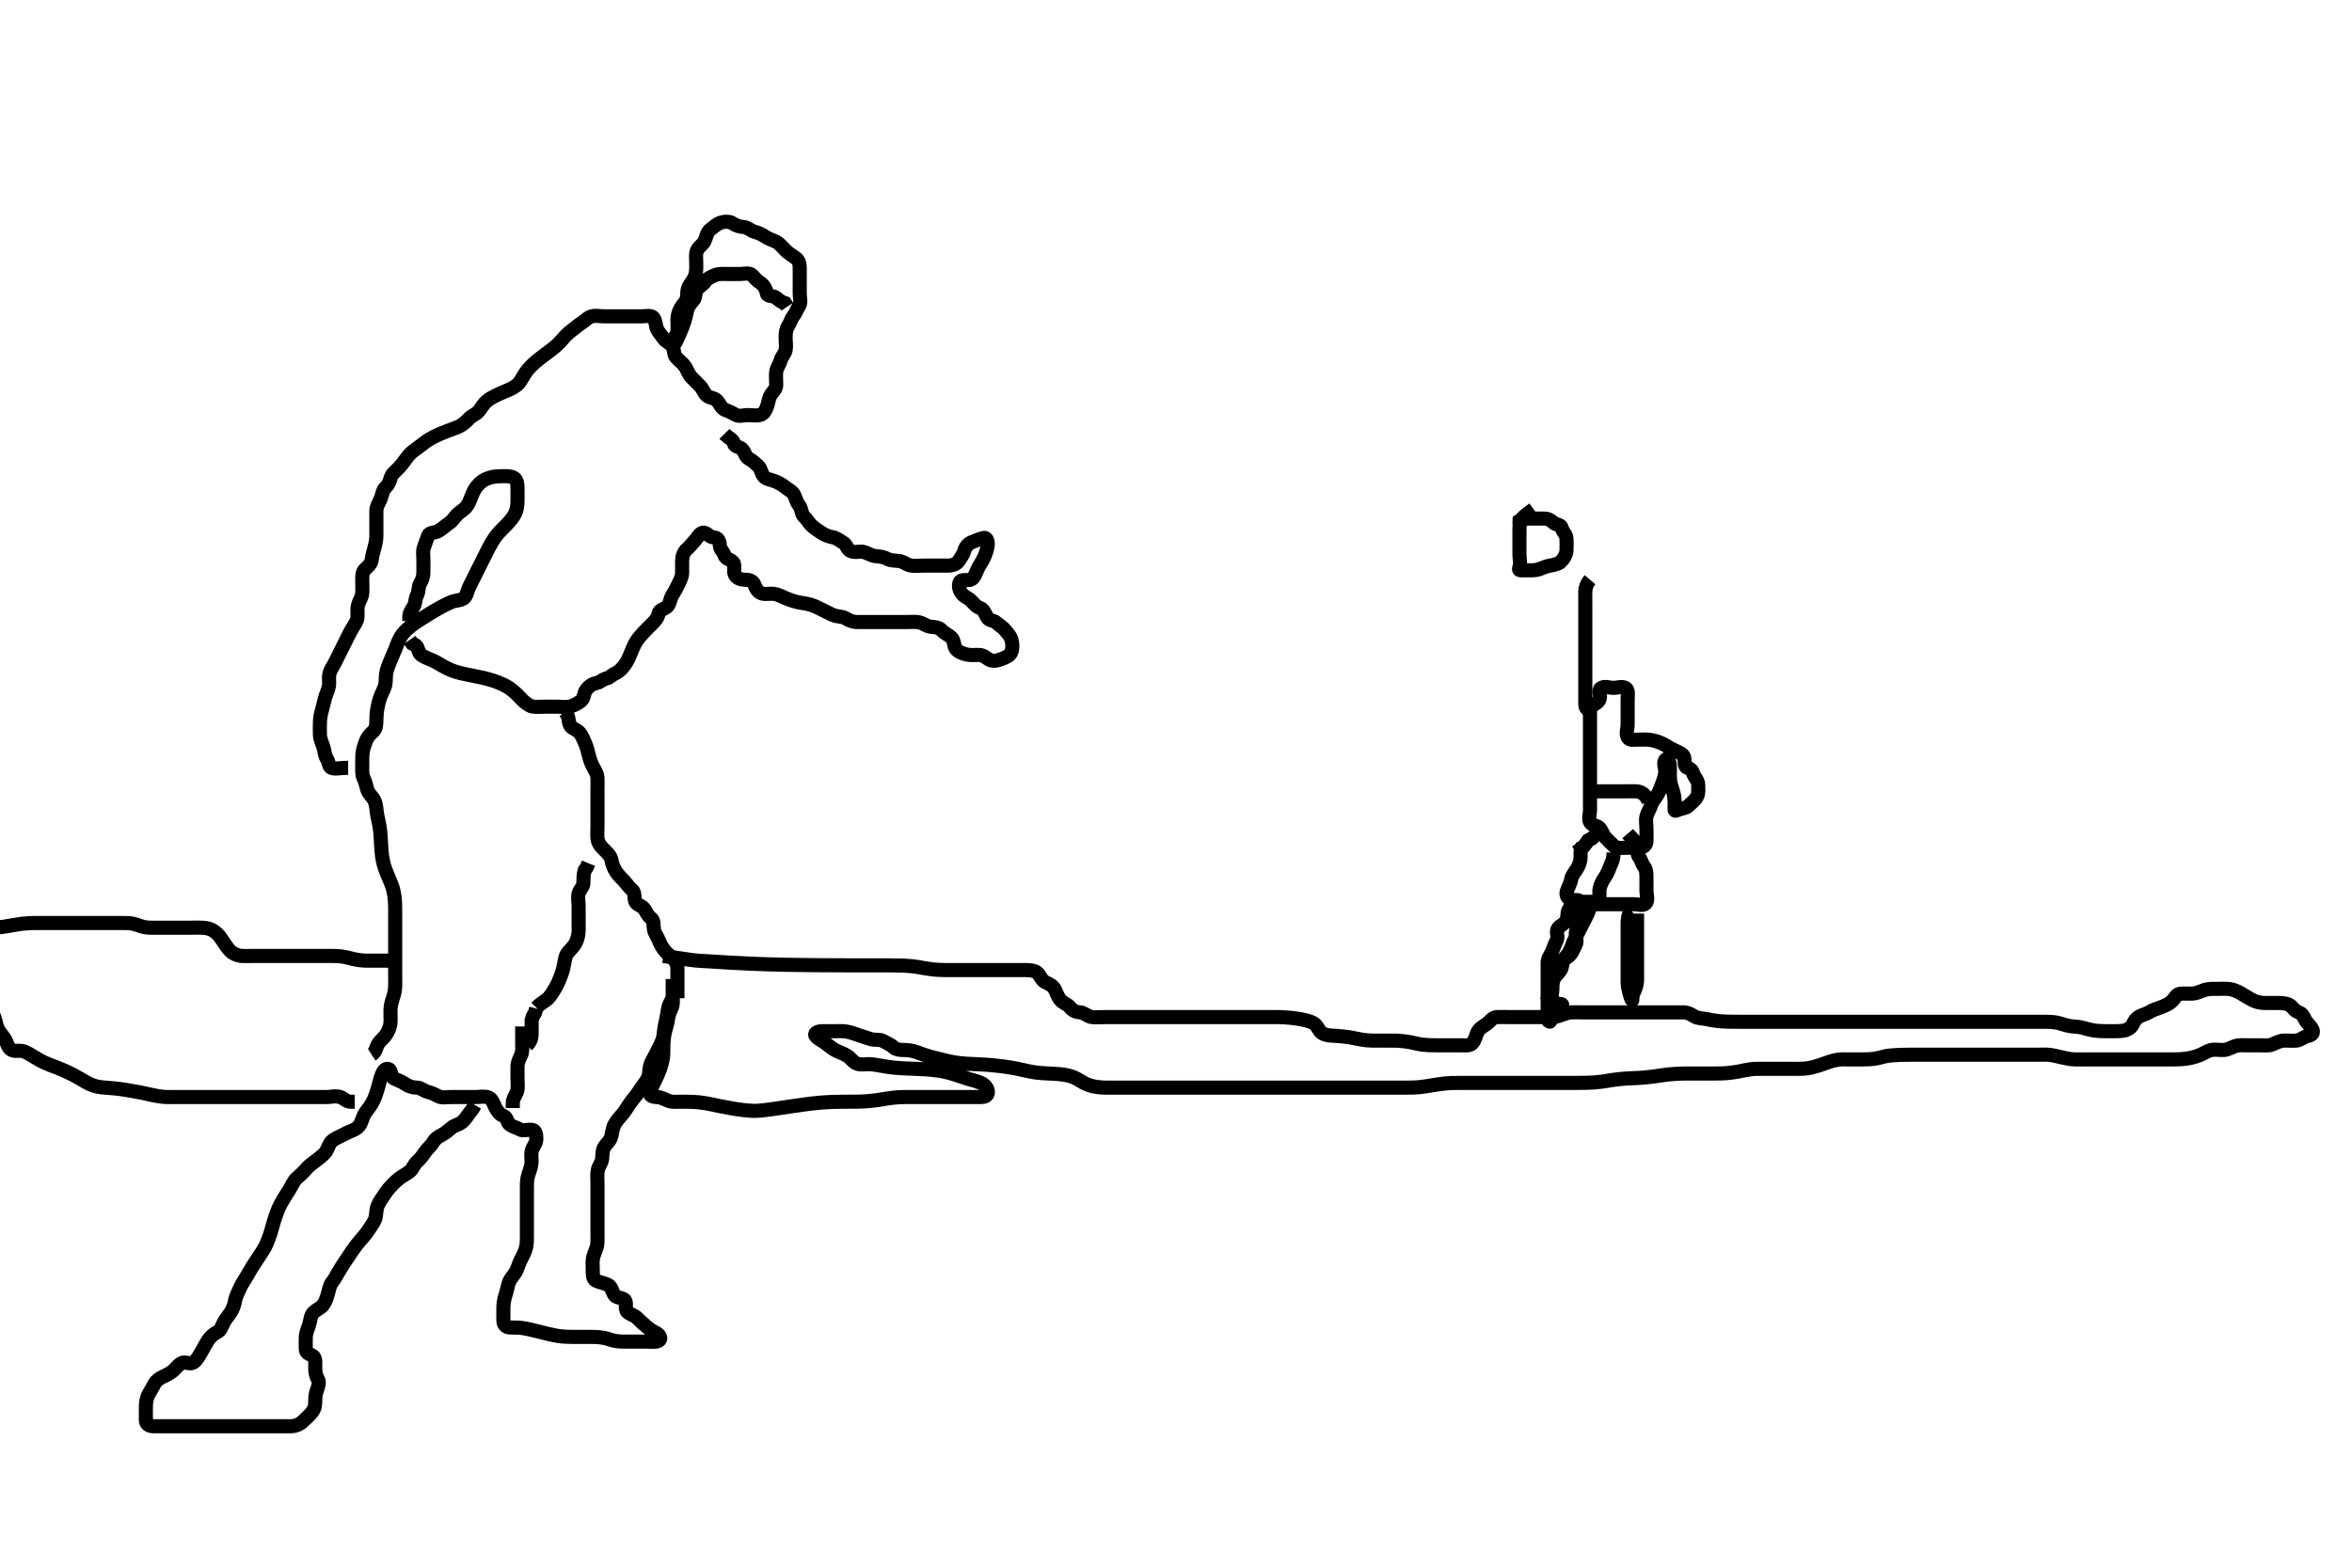 <svg width="500" height="333.333" xmlns="http://www.w3.org/2000/svg" xmlns:svg="http://www.w3.org/2000/svg" xmlns:xlink="http://www.w3.org/1999/xlink">
 <!-- Created with SVG-edit - http://svg-edit.googlecode.com/ -->
 <g display="inline" class="layer">
  <title>Layer 1</title>
  <path t="0,206,206,206,206,287,287,287,287,287,287,287,287,287,331,331,331,331,331,331,331,331,332,346,346,346,346,346,346,346,346,346,370,370,370,370,370,370,370,370,371,381,381,381,381,381,381,381,381,381,403,403,403,403,403,403,404,404,404,417,417,418,418,418,418,418,418,418,433,434,434,454,454,468,480,481,497,514,514,514,530,530,530,554,554,562,585,585,602,626,646,646,662,680,696,713,713,738,738,753,753,769,780,801,801,818,818,818,830,830,831,831,831,846,846,846,865,865,865,865,885,885,885,885,897,898,898,898,898,919,920,920,920,929,929,952,953,953,969,969,970,970,985,985,985,986,1002,1002,1002,1002,1013,1013,1014,1014,1014,1030,1030,1030,1049,1049,1068,1068,1069,1069,1081,1081,1084,1084,1084,1102,1102,1103,1117,1117,1117,1135,1136,1136,1136,1147,1147,1148,1148,1179,1179,1179,1179,1195,1196,1196,1196,1213,1213,1230,1305,1345,1430,1463,1464,1517,1529,1530,1777,1812,1846,1846,1879,1879,1879,1913,1913,1930,1930,1945,1966,1967,1996,2089,2146,2177,2177,2212,2245,2245,2262,2279,2329,2366,2396,2446,2466,2495,2496,2512,2537,2562,2579,2580,2580,2596,2597,2597,2630,2630,2631,2646,2646,2647,2647,2673,2674,2697,2730,2730,2763,2763,2763,2764,2797,2798,2798,2798,2798,2830,2830,2831,2831,2831,2846,2846,2866,2867,2867,2867,2883,2884,2884,2912,2912,2945,2945,2945,2945,2945,2949,2980,2980,2981,2981,2981,2981,2981,2982,2982,3012,3012,3013,3013,3013,3013,3014,3014,3029,3029,3029,3030,3030,3030,3030,3048,3048,3048,3048,3049,3065,3066,3066,3082,3083,3083,3097,3098,3098,3112,3130,3131,3131,3144,3145,3164,3165,3184,3184,3196,3196,3197,3213,3213,3214,3234,3234,3234,3245,3245,3262,3279,3280,3280,3300,3300,3301,3329,3329,3346,3346,3346,3347,3362,3363,3363,3379,3396,3396,3413,3413,3429,3430,3446,3463,3482,3482,3497,3498,3498,3512,3532,3532,3553,3553,3581,3635,3636,3636,3662,3662,3663,3679,3681,3681,3695,3695,3696,3713,3730,3731,3731,3745,3745,3747,3762,3762,3763,3780,3801,3813,3845,3865,3879,3945,3984,3997,4013,4032,4046,4046,4062,4080,4097,4097,4113,4130,4130,4145,4163,4193,4214,4230,4247,4248,4265,4265,4280,4280,4297,4297,4313,4331,4331,4345,4346,4346,4362,4363,4364,4364,4379,4380,4395,4396,4413,4432,4432,4433,4446,4447,4447,4463,4465,4465,4480,4481,4481,4481,4481,4497,4497,4498,4498,4514,4514,4530,4531,4531,4545,4546,4564,4564,4565,4580,4580,4581,4595,4596,4612,4613,4613,4614,4629,4630,4630,4646,4647,4664,4664,4665,4665,4680,4680,4681,4681,4682,4698,4698,4699,4699,4699,4713,4713,4714,4714,4714,4714,4730,4731,4731,4732,4745,4746,4747,4747,4763,4764,4764,4779,4780,4781,4798,4798,4798,4799,4800,4812,4813,4813,4814,4830,4831,4845,4846,4846,4862,4863,4880,4897,4914,4915,4915,4930,4931,4931,4932,4947,4948,4948,4949,4963,4964,4964,4965,4965,4981,4982,4982,4982,4983,4995,4996,4996,4997,4997,4997,5012,5013,5013,5014,5014,5014,5015,5029,5030,5030,5030,5031,5045,5046,5046,5047,5047,5048,5063,5063,5064,5064,5065,5065,5081,5081,5082,5083,5084,5095,5096,5096,5097,5098,5113,5113,5114,5114,5130,5131,5131,5132,5132,5132,5145,5146,5146,5147,5147,5162,5163,5164,5164,5165,5179,5179,5180,5180,5196,5197,5198,5198,5212,5213,5213,5213,5214,5214,5230,5230,5231,5232,5232,5246,5246,5247,5248,5248,5248,5263,5264,5264,5265,5265,5280,5280,5281,5281,5281,5295,5297,5297,5297,5298,5313,5313,5314,5314,5314,5330,5331,5331,5331,5345,5346,5347,5347,5348,5348,5349,5362,5363,5363,5364,5364,5379,5379,5380,5396,5397,5397,5412,5413,5413,5413,5429,5430,5431,5431,5445,5446,5446,5463,5464,5464,5479,5479,5497,5498,5498,5498,5512,5513,5513,5514,5514,5515,5531,5531,5532,5532,5546,5546,5547,5547,5547,5548,5548,5562,5563,5564,5564,5565,5565,5566,5579,5579,5580,5580,5581,5596,5597,5598,5598,5612,5613,5613,5629,5630,5656,5657,5680,5695,5713,5729,5746,5762,5763,5779,5780,5780,5796,5797,5798,5812,5813,5830,5832,5833,5872,5872,5895,5912,5929,5929,5946,5946,5947,5962,5962,5963,5963,5980,5980,5996,6025,6056,6079,6080,6081,6098,6099,6099,6100,6100,6112,6113,6114,6114,6115,6116,6116,6117,6118,6129,6129,6130,6130,6131,6131,6132,6145,6146,6147,6147,6196,6197,6214,6215,6246,6263,6263,6263,6265,6266,6281,6281,6281,6281,6282,6296,6297,6297,6298,6298,6313,6314,6314,6315,6330,6331,6331,6346,6346,6347,6348,6348,6349,6364,6364,6365,6365,6366,6380,6381,6381,6382,6382,6383,6383,6384,6396,6397,6398,6398,6399,6399,6400,6400,6401,6414,6414,6415,6415,6416,6417,6417,6431,6431,6432,6432,6433,6434,6447,6447,6448,6449,6449,6464,6464,6465,6466,6481,6481,6497,6498,6514,6514,6537,6746,6946,6981,6996,6997,6998,7014,7014,7032,7033,7034,7064,7065,7065,7081,7081,7082,7097,7097,7098,7112,7113,7130,7146,7147,7170,7197,7217,7218,7233,7280,7297" d="M141.011,203.258C147.086,204.174 147.795,204.235 148.601,204.283C149.079,204.312 151.011,204.424 151.871,204.479C152.85,204.541 153.947,204.612 155.161,204.683C156.49,204.76 157.935,204.837 159.494,204.905C161.166,204.978 164.845,205.096 166.845,205.136C168.925,205.178 171.055,205.203 173.205,205.222C175.345,205.24 177.445,205.248 179.475,205.253C181.405,205.258 184.845,205.257 186.303,205.258C187.587,205.258 188.716,205.259 189.706,205.268C190.574,205.276 191.337,205.288 192.012,205.315C192.616,205.338 193.679,205.419 194.168,205.479C194.641,205.537 195.097,205.608 195.539,205.683C195.97,205.756 196.39,205.834 196.802,205.905C197.208,205.975 198.011,206.095 198.411,206.136C198.808,206.177 199.202,206.203 199.59,206.222C199.97,206.24 200.339,206.248 200.697,206.253C201.041,206.258 201.678,206.258 201.969,206.258C202.242,206.258 202.502,206.258 202.75,206.258C202.991,206.258 203.226,206.258 203.46,206.258C203.694,206.258 204.178,206.258 204.433,206.258C204.695,206.258 204.964,206.258 205.237,206.258C205.511,206.258 205.786,206.258 206.059,206.258C206.327,206.258 206.845,206.258 207.325,206.258C208.165,206.258 209.127,206.258 209.895,206.258C210.837,206.258 211.845,206.258 212.707,206.258C213.553,206.258 214.554,206.258 215.283,206.258C216.12,206.258 217.012,206.243 217.902,206.262C218.74,206.28 219.998,206.309 220.554,206.868C221.192,207.51 221.412,208.432 222.197,208.822C223.086,209.263 223.785,209.528 224.233,210.358C224.582,211.005 224.813,211.887 225.447,212.647C225.976,213.28 227.018,213.586 227.411,214.108C228.021,214.917 228.77,215.209 229.66,215.262C230.445,215.308 231.151,216.094 232.032,216.237C232.978,216.39 233.673,216.258 234.785,216.258C235.595,216.258 236.235,216.258 237.345,216.258C238.178,216.258 239.051,216.258 239.925,216.258C240.758,216.258 241.847,216.258 242.725,216.258C243.512,216.258 244.345,216.258 245.321,216.258C246.032,216.258 246.763,216.258 248.19,216.258C248.863,216.258 249.532,216.258 250.581,216.258C251.754,216.258 252.181,216.258 253.073,216.258C253.997,216.258 254.929,216.258 255.845,216.258C256.722,216.258 257.543,216.258 258.635,216.258C259.511,216.258 260.491,216.258 261.345,216.258C262.283,216.258 262.833,216.258 264.011,216.258C264.916,216.258 265.532,216.258 266.497,216.258C267.533,216.258 268.264,216.258 269.011,216.258C270.127,216.258 271.19,216.252 271.868,216.262C272.553,216.272 273.667,216.33 274.511,216.424C275.461,216.53 276.457,216.694 276.949,216.799C277.886,217 279.12,217.303 279.677,217.91C280.227,218.509 280.529,219.478 281.305,219.811C282.294,220.236 282.982,220.179 284.053,220.258C284.82,220.314 286.013,220.411 286.809,220.542C287.592,220.67 288.337,220.845 289.041,220.974C290.238,221.193 290.99,221.246 291.694,221.256C292.698,221.271 293.553,221.258 294.498,221.258C295.533,221.258 296.264,221.252 297.011,221.278C297.759,221.305 299.192,221.47 299.859,221.61C300.513,221.748 301.49,222.009 302.533,222.136C303.266,222.225 304.032,222.243 304.816,222.253C306.011,222.268 306.807,222.258 307.579,222.258C308.64,222.258 309.747,222.258 310.579,222.258C311.411,222.258 312.462,222.433 312.986,221.822C313.6,221.106 313.737,220.216 314.095,219.458C314.453,218.701 315.356,218.193 315.991,217.758C316.801,217.202 317.227,216.318 318.178,216.258C318.846,216.215 320.011,216.258 320.811,216.258C321.611,216.258 322.611,216.258 323.411,216.258C324.41,216.258 325.175,216.258 326.126,216.258C327.011,216.258 327.811,216.258 328.711,216.258C329.611,216.258 330.549,216.295 331.333,216.036C332.21,215.747 333.123,215.3 334.011,215.258C334.81,215.219 335.711,215.258 336.611,215.258C337.511,215.258 338.411,215.258 339.307,215.258C340.178,215.258 341.111,215.258 342.011,215.258C342.811,215.258 343.711,215.258 344.611,215.258C345.433,215.258 346.345,215.258 347.273,215.258C348.063,215.258 349.09,215.258 349.786,215.258C350.695,215.258 351.698,215.258 352.553,215.258C353.173,215.258 354.533,215.258 355.26,215.258C355.991,215.258 356.702,215.249 357.968,215.258C358.718,215.263 359.48,215.638 360.233,216.136C360.798,216.51 362.068,216.546 362.73,216.683C363.478,216.837 364.297,217.003 365.633,217.136C366.094,217.182 367.037,217.228 367.986,217.247C368.459,217.256 369.845,217.258 370.723,217.258C371.554,217.258 372.329,217.258 373.039,217.258C374.242,217.258 375.226,217.258 376.178,217.258C376.969,217.258 377.822,217.258 378.413,217.258C379.609,217.258 380.47,217.258 381.241,217.258C382.22,217.258 382.988,217.258 384.219,217.258C385.106,217.258 385.613,217.258 386.157,217.258C387.348,217.258 387.989,217.258 389.345,217.258C390.054,217.258 390.782,217.258 391.526,217.258C392.283,217.258 393.053,217.258 393.833,217.258C394.62,217.258 395.414,217.258 397.011,217.258C397.811,217.258 398.609,217.258 400.19,217.258C400.97,217.258 401.739,217.258 402.497,217.258C403.241,217.258 404.678,217.258 405.368,217.258C406.038,217.258 406.688,217.258 407.928,217.258C408.518,217.258 409.638,217.258 410.678,217.258C411.639,217.258 412.529,217.258 413.354,217.258C414.123,217.258 415.19,217.258 416.165,217.258C416.765,217.258 417.845,217.258 418.786,217.258C419.464,217.258 420.433,217.258 421.226,217.258C422.242,217.258 423.202,217.258 424.178,217.258C424.858,217.258 425.698,217.258 426.694,217.258C427.491,217.258 428.678,217.258 429.35,217.258C430.333,217.258 431.053,217.258 432.178,217.258C432.964,217.258 433.786,217.254 434.845,217.258C435.559,217.26 436.472,217.274 437.433,217.479C438.234,217.65 438.985,217.98 440.041,218.172C440.801,218.311 441.69,218.266 442.554,218.479C443.289,218.66 444.112,218.955 445.311,219.136C445.899,219.225 446.739,219.252 447.869,219.258C448.698,219.262 449.776,219.28 450.369,219.244C451.338,219.186 452.09,219.179 452.955,218.406C453.563,217.863 453.625,216.899 454.532,216.299C455.381,215.738 456.205,215.677 456.99,215.158C457.654,214.718 458.542,214.512 459.302,214.205C460.157,213.859 461.025,213.524 461.678,212.924C462.234,212.414 462.662,211.439 463.298,211.33C464.233,211.168 465.199,211.319 466.213,211.256C466.901,211.214 467.818,210.783 468.527,210.542C469.543,210.196 470.511,210.258 471.309,210.258C472.068,210.258 473.095,210.193 474.011,210.299C474.703,210.38 475.702,210.815 476.237,211.119C477.069,211.591 478.078,212.258 478.765,212.611C479.513,212.995 480.385,213.24 481.333,213.258C482.074,213.272 482.783,213.242 483.978,213.26C484.652,213.27 485.697,213.233 486.511,213.591C487.378,213.971 487.689,214.928 488.611,215.236C489.446,215.515 489.623,216.007 490.047,216.832C490.403,217.522 491.118,218.046 491.511,218.758C491.994,219.632 491.476,220.109 490.611,220.268C489.78,220.422 489.024,221.173 488.211,221.256C487.316,221.348 486.49,221.227 485.527,221.259C484.663,221.287 483.841,221.751 483.011,222.091C482.295,222.384 481.363,222.258 480.345,222.258C479.575,222.258 478.611,222.258 477.707,222.258C476.845,222.258 475.971,222.135 475.033,222.479C474.341,222.732 473.529,223.206 472.801,223.247C471.813,223.303 470.857,223.071 469.961,223.294C469.065,223.516 468.556,223.988 467.59,224.357C466.773,224.669 466.175,224.88 464.845,225.091C464.134,225.204 463.408,225.235 462.378,225.253C461.511,225.269 460.553,225.258 459.69,225.258C458.837,225.258 457.895,225.258 456.845,225.258C456.165,225.258 455.325,225.258 454.326,225.258C453.491,225.258 452.61,225.258 451.711,225.258C450.801,225.258 450.175,225.258 448.845,225.258C448.126,225.258 447.375,225.258 446.601,225.258C445.81,225.258 444.612,225.258 443.825,225.258C443.074,225.258 442.067,225.288 441.063,225.256C440.152,225.228 439.247,225.039 438.335,224.832C437.687,224.685 436.518,224.376 435.709,224.294C434.848,224.206 433.97,224.258 433.325,224.258C432.327,224.258 431.511,224.258 430.695,224.258C429.46,224.258 428.75,224.258 427.678,224.258C427.043,224.258 426.011,224.258 425.317,224.258C424.054,224.258 423.283,224.258 422.62,224.258C421.61,224.258 420.775,224.258 419.59,224.258C419.045,224.258 418.129,224.258 417.439,224.258C416.269,224.258 415.402,224.258 414.491,224.258C414.026,224.258 413.094,224.258 411.732,224.258C410.855,224.258 409.97,224.258 409.514,224.258C408.557,224.258 407.511,224.255 406.362,224.259C405.762,224.261 405.156,224.259 403.959,224.294C403.384,224.31 401.84,224.398 401.035,224.542C400.366,224.661 399.53,224.964 398.369,225.136C397.706,225.234 396.991,225.244 396.26,225.253C394.833,225.271 394.173,225.258 393.258,225.258C392.178,225.258 391.449,225.219 390.714,225.33C389.497,225.513 388.757,225.824 387.925,226.108C387.49,226.257 386.625,226.6 385.345,226.924C384.59,227.115 383.896,227.213 382.978,227.249C381.934,227.289 381.032,227.258 380.011,227.258C379.211,227.258 378.411,227.258 377.416,227.258C376.669,227.258 375.647,227.258 374.707,227.258C373.845,227.258 372.946,227.256 372.239,227.343C371.364,227.451 370.341,227.69 369.59,227.832C368.81,227.981 367.612,228.15 366.811,228.2C366.012,228.251 365.211,228.255 364.011,228.258C363.21,228.259 362.401,228.258 361.575,228.258C360.726,228.258 359.845,228.254 358.926,228.259C357.975,228.264 357.49,228.261 356.507,228.315C355.01,228.397 354.51,228.473 353.507,228.61C353,228.68 351.976,228.838 351.454,228.905C349.847,229.11 349.291,229.143 348.163,229.205C347.597,229.236 347.032,229.252 345.921,229.31C345.381,229.339 343.853,229.469 342.917,229.61C342.01,229.748 341.564,229.852 340.643,229.974C339.172,230.168 338.642,230.182 337.55,230.222C336.991,230.242 336.426,230.251 335.294,230.256C334.178,230.262 333.097,230.258 332.569,230.258C331.532,230.258 331.022,230.258 330.013,230.258C328.512,230.258 328.013,230.258 327.022,230.258C326.532,230.258 325.569,230.258 324.178,230.258C323.298,230.258 322.458,230.258 321.658,230.258C320.898,230.258 319.832,230.258 319.151,230.258C318.078,230.258 317.271,230.258 316.345,230.258C315.275,230.258 314.701,230.258 314.11,230.258C312.913,230.258 312.322,230.257 310.678,230.258C310.197,230.258 309.331,230.251 308.553,230.278C307.815,230.304 306.677,230.416 305.843,230.542C304.959,230.674 304.064,230.844 303.179,230.974C301.956,231.153 301.222,231.212 300.532,231.237C299.529,231.273 298.49,231.258 297.75,231.258C296.97,231.258 296.15,231.258 294.845,231.258C294.39,231.258 293.454,231.258 292.491,231.258C292.001,231.258 291.01,231.258 289.511,231.258C289.011,231.258 288.011,231.258 287.511,231.258C286.511,231.258 285.011,231.258 284.512,231.258C283.516,231.258 283.022,231.258 282.047,231.258C281.097,231.258 279.733,231.258 279.295,231.258C278.437,231.258 277.586,231.258 276.727,231.258C275.39,231.258 274.459,231.258 273.986,231.258C273.037,231.258 272.095,231.258 271.178,231.258C270.295,231.258 269.437,231.258 268.586,231.258C267.727,231.258 266.39,231.258 265.929,231.258C264.997,231.258 264.073,231.258 263.181,231.258C261.954,231.258 261.208,231.258 260.47,231.258C259.692,231.258 258.345,231.258 257.826,231.258C256.696,231.258 256.099,231.258 255.491,231.258C254.265,231.258 253.662,231.258 252.511,231.258C251.47,231.258 250.541,231.258 249.715,231.258C248.986,231.258 247.781,231.258 247.032,231.258C246.329,231.258 245.325,231.258 244.47,231.258C243.525,231.258 242.49,231.258 241.759,231.258C241.011,231.258 240.264,231.258 238.833,231.258C238.169,231.258 237.532,231.258 236.613,231.258C235.411,231.257 234.809,231.285 233.911,231.2C232.706,231.087 232.107,230.942 231.283,230.647C230.327,230.305 229.544,229.699 228.678,229.258C228.006,228.915 227.416,228.736 226.353,228.543C225.517,228.391 224.56,228.337 223.535,228.283C223.011,228.255 221.969,228.214 221.463,228.174C220.073,228.062 219.263,227.908 218.491,227.737C217.694,227.561 216.346,227.252 215.826,227.158C214.689,226.951 214.079,226.865 213.449,226.778C212.805,226.69 211.492,226.53 210.178,226.424C209.534,226.372 208.9,226.338 207.669,226.283C207.074,226.256 206.493,226.247 205.383,226.174C204.344,226.105 203.379,225.989 202.483,225.822C201.63,225.662 200.814,225.458 199.612,225.158C199.214,225.058 198.428,224.875 197.326,224.558C196.34,224.273 195.535,223.937 194.833,223.694C193.823,223.343 193.012,223.268 192.011,223.258C191.233,223.249 190.409,223.14 189.939,222.683C189.312,222.072 188.486,221.77 187.726,221.343C187.012,220.941 186.035,221.193 185.241,220.972C184.464,220.757 183.609,220.455 182.712,220.158C181.833,219.867 181.043,219.536 179.979,219.343C179.214,219.204 178.242,219.258 177.491,219.258C176.694,219.258 175.698,219.256 174.858,219.258C173.773,219.26 172.909,219.728 173.454,220.358C173.933,220.911 175.015,221.42 175.616,221.91C176.251,222.428 177.168,223.109 177.694,223.372C178.477,223.764 179.297,223.963 180.197,224.558C180.856,224.993 181.426,225.932 182.311,226.2C183.176,226.462 184.179,226.239 184.869,226.268C185.531,226.297 186.655,226.482 187.353,226.61C188.177,226.762 189.162,226.913 189.726,226.974C191.009,227.11 191.739,227.139 192.517,227.175C193.332,227.212 194.174,227.241 195.032,227.278C195.895,227.317 196.754,227.354 197.593,227.427C199.18,227.565 199.906,227.689 200.583,227.827C201.223,227.957 202.388,228.272 202.922,228.443C203.923,228.763 205.289,229.238 205.722,229.372C206.542,229.626 207.326,229.758 208.511,230.258C209.32,230.599 209.949,231.35 210.01,232.058C210.098,233.087 209.178,233.258 208.586,233.258C207.842,233.258 206.994,233.258 206.09,233.258C204.733,233.258 203.864,233.258 203.437,233.258C202.586,233.258 201.727,233.258 200.39,233.258C199.463,233.258 198.997,233.258 198.073,233.258C197.181,233.258 195.954,233.258 195.226,233.258C194.233,233.258 193.614,233.246 192.409,233.259C191.47,233.269 190.795,233.291 189.678,233.424C188.838,233.524 187.94,233.684 187.47,233.758C186.503,233.908 186.012,234.007 184.511,234.136C183.509,234.223 183.001,234.228 181.975,234.247C181.454,234.256 179.845,234.256 179.289,234.258C178.127,234.263 177.511,234.275 176.866,234.299C176.185,234.325 175.463,234.363 174.698,234.428C173.01,234.572 172.083,234.696 171.111,234.826C170.108,234.959 169.091,235.107 168.074,235.258C167.071,235.406 166.099,235.555 165.171,235.69C163.512,235.93 162.805,236.02 162.175,236.086C161.613,236.144 161.104,236.186 160.636,236.195C159.781,236.212 158.511,236.095 158.047,236.036C157.048,235.909 156.524,235.827 155.451,235.647C154.912,235.556 153.344,235.259 152.854,235.158C151.925,234.965 151.056,234.763 150.22,234.615C149.015,234.401 148.216,234.332 147.443,234.294C146.72,234.258 145.511,234.258 144.709,234.258C143.845,234.258 142.964,234.397 142.033,234.036C141.255,233.735 140.532,233.268 139.575,233.258C138.716,233.248 137.927,232.95 138.178,232.091C138.38,231.398 138.819,230.659 139.211,229.856C139.618,229.025 140.029,228.097 140.307,227.305C140.593,226.489 140.875,225.428 140.954,224.71C141.029,224.035 140.999,222.836 141.022,222.022C141.038,221.447 141.157,220.253 141.364,219.367C141.498,218.796 141.905,217.6 141.991,216.799C142.08,215.962 142.397,215.119 142.727,214.458C143.148,213.614 143.011,212.622 143.011,211.774C143.011,210.91 143.011,210.015 143.011,209.058L143.012,208.158" id="svg_1" stroke-width="3" stroke="#000" fill="none"/>
  <path t="7648,7732,7732,7754,7754,7754,7754,7764,7764,7764,7780,7802,7814,7814,7831,7847,7865,7865,7880,7897,7898,7913,7914,7914,7930,7946,7946,7964,7964,7984,7984,7984,7997,7997,7997,8014,8014,8031,8031,8046,8063,8064,8081,8097,8097,8114,8114,8131,8147,8169,8169,8185,8196,8196,8213,8231,8231,8247,8247,8263,8264,8264,8281,8281,8298,8298,8322,8361,8361,8414,8432,8449,8465,8481,8481,8498,8514,8530,8530,8547,8547,8564,8581,8597,8614,8614,8631,8646,8663,8689,8689,8713,8729,8730,8747,8858,8880,8880,8899,8899,8914,8914,8915,8915,8929,8930,8930,8946,8946,8946,8964,8964,8964,8964,8981,8981,8981,9004,9005,9005,9031,9031,9031,9031,9031,9049,9050,9050,9050,9065,9065,9065,9080,9131,9147,9164,9181,9197,9213,9214,9231,9231,9231,9247,9247,9264,9265,9265,9281,9297,9297,9297,9313,9313,9329,9330,9345,9346,9362,9363,9363,9381,9381,9396,9414,9414,9431,9447,9464,9481,9481,9497,9497,9521,9521,9531,9531,9554,9577,9674,9970,9970,10001,10017,10033,10046,10047,10079,10097,10114,10114,10129,10180,10241,10281,10282,10314,10474,10569,10597,10647,10647,10680,10697,10697,10713,10713,10713,10737,10763,10780,10796,10796,10796,10814,10842,10865,10890,10913,10913,10930,10930,10946,10964,10979,11122,11145,11146,11177,11178,11178,11178,11178,11195,11196,11196,11196,11212,11212,11229,11245,11245,11261,11278,11278,11279,11295,11296,11312,11329,11345,11362,11363,11363,11379,11379,11379,11380,11396,11396,11412,11446,11446,11446,11465,11465,11466,11497,11497,11497,11515,11515,11516,11516,11545,11545,11545,11545,11562,11563,11563,11563,11580,11580,11581,11581,11598,11598,11598,11615,11646,11646,11667,11696,11696,11713,11713,11731,11731,11754,11755,11779,11780,11818,11818,11845,11846,11846,11846,11865,11865,11866,11866,11896,11912,11912,11931,11931,11962,11962,11980,11980,11980,12013,12013,12043,12043,12044,12063,12096,12097,12116,12145,12145,12165,12195,12212,12213,12246,12246,12247,12247,12263,12263,12263,12263,12279,12279,12279,12279,12296,12296,12296,12297,12323,12323,12324,12345,12345,12345,12363,12363,12364,12364,12378,12378,12396,12413,12413,12429,12429,12446,12462,12463,12479,12479,12513,12513,12529,12546,12546,12561,12562,12585,12614,12629,12629,12629,12646,12646,12673,12696,12713,12729,12746,12746,12762,12762,12778,12778,12795,12795,12813,12813,12828,12828,12846,12847,12847,12863,12879,12895,12913,12913,12913,12929,12929,12929,12945,12945,12945,12946,12961,12962,12962,12962,12980,12980,12995,12995,13013,13013,13014,13029,13029,13045,13046,13062,13062,13062,13062,13079,13079,13080,13096,13096,13115,13128,13129,13145,13162,13177,13178,13221,13249,13249,13263,13263,13263,13279,13313,13313,13329,13329,13330,13354,13355,13505" d="M143.011,212.258C142.01,213.831 142.009,214.556 141.845,215.591C141.69,216.568 141.502,217.256 141.364,217.952C141.115,219.211 141.133,219.994 140.927,220.77C140.692,221.657 140.222,222.511 139.79,223.358C139.455,224.013 139.03,224.881 138.586,225.658C138.172,226.382 138.079,227.146 138.001,228.083C137.916,229.099 137.457,229.769 136.845,230.591C136.353,231.251 136.058,231.755 135.345,232.758C134.862,233.437 134.284,234.004 133.81,234.743C133.353,235.454 132.855,236.266 132.359,236.858C131.847,237.467 131.115,238.22 130.658,239.058C130.238,239.828 130.181,240.673 129.959,241.6C129.737,242.524 129.098,242.966 128.532,243.778C128.021,244.513 128.103,245.437 128.01,246.372C127.921,247.269 127.312,247.854 127.097,248.742C126.893,249.584 127.011,250.622 127.011,251.558C127.011,252.459 127.011,253.143 127.011,254.083C127.011,255.091 127.011,255.953 127.011,256.778C127.011,257.743 127.011,258.468 127.011,259.458C127.011,260.258 127.011,261.258 127.011,262.058C127.011,262.858 127.07,263.864 126.954,264.658C126.807,265.671 126.317,266.387 126.097,267.372C125.903,268.24 126.011,269.058 126.011,269.958C126.011,270.858 125.977,271.934 126.658,272.283C127.438,272.682 128.227,272.732 129.25,273.205C129.995,273.549 130.088,274.47 130.532,275.237C131.019,276.076 132.002,275.777 132.726,276.343C133.396,276.866 132.732,278.255 133.345,278.924C133.842,279.467 134.866,279.643 135.437,280.232C135.999,280.813 136.635,281.385 137.306,281.958C138.029,282.575 138.633,283.004 139.306,283.31C140.18,283.708 140.808,284.676 140.011,285.091C139.325,285.449 138.345,285.258 137.493,285.258C136.369,285.258 135.702,285.258 134.991,285.258C134.26,285.258 132.833,285.267 132.178,285.253C131.294,285.234 130.347,285.084 129.47,284.758C128.875,284.537 127.675,284.33 126.899,284.294C126.077,284.255 125.262,284.258 124.176,284.258C123.309,284.257 122.568,284.264 121.59,284.257C120.765,284.252 119.846,284.228 118.845,284.091C118.123,283.992 117.374,283.827 116.601,283.647C115.809,283.462 114.612,283.155 113.82,282.962C113.054,282.776 112.333,282.569 111.055,282.379C110.298,282.267 109.499,282.271 108.422,282.258C107.532,282.247 107.017,281.647 107.011,280.758C107.006,279.858 107.001,278.953 107.011,278.091C107.022,277.237 107.161,276.252 107.437,275.458C107.646,274.853 107.855,273.841 108.073,273.058C108.359,272.027 108.915,271.508 109.443,270.743C110.01,269.921 110.217,268.929 110.532,268.237C110.799,267.65 111.365,266.681 111.654,265.858C111.997,264.88 112.006,264.058 112.011,263.058C112.016,262.258 112.011,261.258 112.011,260.458C112.011,259.658 112.011,258.662 112.011,257.915C112.011,257.01 112.011,256.091 112.011,255.258C112.011,254.279 112.009,253.342 112.011,252.496C112.014,251.6 112.007,250.837 112.295,249.858C112.536,249.041 112.905,248.265 112.991,247.278C113.064,246.427 112.824,245.535 113.047,244.658C113.264,243.805 114.011,243.174 114.011,242.258C114.012,241.458 113.967,240.404 113.21,240.259C112.271,240.079 111.267,240.557 110.581,240.172C109.761,239.712 109.133,239.664 108.345,239.091C107.766,238.67 107.841,237.543 107.011,237.258C106.181,236.972 105.7,236.213 105.295,235.458C104.89,234.702 104.683,233.659 103.811,233.343C102.962,233.034 102.011,233.258 101.211,233.258C100.375,233.258 99.35,233.258 98.55,233.258C97.59,233.258 96.797,233.258 96.021,233.258C94.982,233.258 93.927,233.492 93.178,233.091C92.347,232.646 91.72,232.366 91.069,232.205C90.069,231.957 89.491,231.27 88.611,231.258C87.711,231.245 86.823,230.955 86.254,230.553C85.378,229.934 84.616,229.729 83.773,229.31C82.989,228.921 83.324,227.547 82.575,227.304C81.696,227.019 81.263,228.173 80.911,229.243C80.673,229.967 80.495,230.8 80.375,231.228C80.134,232.095 79.719,233.328 79.359,234.034C78.874,234.984 78.502,235.49 77.773,236.443C77.303,237.058 77.061,237.921 76.726,238.74C76.382,239.582 75.585,240.15 74.69,240.479C73.976,240.742 73.403,241.046 72.416,241.558C71.663,241.948 70.693,242.281 70.178,243.091C69.723,243.806 69.602,244.61 68.949,245.278C68.353,245.889 67.59,246.458 67.063,246.858C66.273,247.458 65.712,247.795 64.826,248.849C64.397,249.358 63.613,250.025 63.011,250.591C62.359,251.205 62.137,251.952 61.527,252.942C61.192,253.487 60.651,254.297 60.178,255.091C59.757,255.798 59.398,256.473 59.011,257.424C58.691,258.211 58.405,259.102 58.211,259.744C57.901,260.776 57.716,261.513 57.491,262.258C57.263,263.008 56.707,264.445 56.354,265.1C56.007,265.746 55.609,266.355 55.011,267.258C54.614,267.857 54.026,268.733 53.669,269.3C53.021,270.329 52.68,271.031 52.213,271.771C51.66,272.647 51.217,273.388 50.927,274.058C50.543,274.947 50.112,275.746 49.986,276.468C49.813,277.462 49.546,278.27 49.011,279.091C48.557,279.789 47.874,280.559 47.532,281.258C47.134,282.071 46.906,282.904 46.139,283.264C45.412,283.606 44.594,284.386 44.211,284.991C43.792,285.653 43.427,286.387 42.812,287.436C42.426,288.093 42.108,288.737 41.497,289.4C40.733,290.227 39.859,289.706 39.126,289.712C38.298,289.72 37.687,290.637 36.894,291.372C36.365,291.863 35.469,292.358 34.771,292.658C34.074,292.958 33.175,293.567 32.845,294.228C32.445,295.027 31.978,295.739 31.579,296.49C31.084,297.422 31.011,298.459 31.011,299.143C31.011,300.083 30.994,301.091 31.011,301.953C31.029,302.822 31.658,303.252 32.673,303.258C33.473,303.262 34.433,303.258 35.269,303.258C35.894,303.258 36.583,303.258 37.754,303.258C38.617,303.258 39.511,303.258 40.406,303.258C41.678,303.258 42.441,303.258 43.139,303.258C44.102,303.258 45.011,303.258 45.911,303.258C46.811,303.258 47.411,303.258 48.611,303.258C49.511,303.258 50.111,303.258 51.312,303.258C52.222,303.258 52.847,303.258 54.178,303.258C54.893,303.258 55.615,303.258 56.314,303.258C57.511,303.258 58.449,303.258 59.311,303.258C60.214,303.258 60.982,303.278 62.012,303.253C62.725,303.236 63.681,302.902 64.345,302.258C64.814,301.802 65.559,301.173 66.094,300.543C66.724,299.802 67.001,299.237 67.011,298.143C67.02,297.258 67.032,296.487 67.364,295.605C67.63,294.899 67.985,293.892 67.586,293.262C67.154,292.579 67.023,291.716 67.013,290.939C66.999,289.946 67.205,288.704 66.491,288.299C65.733,287.87 65.022,287.737 65.011,286.847C65.001,285.936 64.961,285.081 65.013,284.142C65.055,283.37 65.487,282.439 65.727,281.656C66.027,280.68 65.985,279.815 66.581,279.143C67.097,278.561 68.191,278.113 68.601,277.586C69.22,276.789 69.427,276.015 69.654,275.263C69.963,274.24 70.069,273.29 70.622,272.611C71.149,271.964 71.524,271.211 71.897,270.571C72.483,269.564 72.844,269.019 73.416,268.153C74.008,267.255 74.406,266.655 74.811,266.068C75.404,265.21 76.003,264.417 76.607,263.715C76.985,263.274 77.568,262.688 78.254,261.662C78.624,261.109 79.303,260.192 79.654,259.448C79.983,258.752 79.952,257.748 80.095,257.026C80.289,256.048 80.818,255.378 81.32,254.596C81.831,253.8 82.324,253.073 83.021,252.309C83.518,251.765 84.037,251.236 84.845,250.591C85.529,250.045 86.406,249.643 87.125,249.058C87.783,248.522 87.996,247.579 88.717,246.958C89.256,246.492 89.817,245.783 90.369,244.958C90.897,244.167 91.594,243.704 92.014,242.972C92.475,242.169 93.05,241.752 94.011,241.258C94.601,240.954 95.209,240.467 96.011,239.778C96.663,239.219 97.489,239.186 98.211,238.593C98.874,238.05 99.354,237.258 99.99,236.401L100.47,235.799L100.95,234.962" id="svg_2" stroke-width="3" stroke="#000" fill="none"/>
  <path t="13996,14064,14064,14079,14079,14079,14097,14113,14114,14130" d="M112.011,222.258C113.011,221.258 113.011,220.443 113.011,219.49C113.011,218.758 113.011,218.026 113.022,216.93L113.295,216.056L113.727,215.372L113.975,214.443" id="svg_3" stroke-width="3" stroke="#000" fill="none"/>
  <path t="15090,15179,15213,15229,15246,15246,15263,15263,15280,15281,15297,15297,15314,15314,15329,15329,15345,15345,15345,15362,15362,15377,15378,15378,15396,15396,15396,15429,15429,15429,15463,15463,15463,15463,15463,15481,15481,15481,15481,15481,15513,15513,15513,15513,15545,15545,15545,15545,15545,15579,15579,15579,15579,15580,15580,15613,15613,15613,15613,15613,15644,15645,15645,15673,15673,15673,15713,15746,15778,15778,15798,15829,15862,15897,15897,15897,15929,15929,15929,15962,15998,15998,16065,16096,16128,16162,16162,16196,16196,16196,16196,16229,16229,16263,16263,16295,16328,16328,16329,16362,16362,16362,16396,16396,16396,16428,16429,16429,16429,16463,16463,16463,16463,16495,16496,16496,16496,16496,16496,16528,16528,16528,16561,16562,16595,16629,16629,16629,16663,16663,16663,16663,16663,16663,16696,16696,16696,16696,16697,16729,16729,16729,16729,16761,16762,16762,16795,16796,16828,16829,16829,16863,16863,16895,16946,16996,16997,17028,17028,17061,17062,17062,17096,17096,17096,17096,17113,17113,17113,17129,17130,17130,17145,17145,17169,17169,17169,17185,17201,17201,17212,17213,17228,17245,17273,17295,17313,17336,17337,17353,17361,17412,17433,17449,17512,17512,17528,17546,17569,17585,17585,17601,17629,17745,17753,17754" d="M79.011,224.258C80.011,223.61 79.9,222.661 80.447,221.858C80.911,221.177 81.658,220.653 82.111,219.936C82.631,219.115 82.946,218.285 83.007,217.505C83.077,216.603 82.981,215.656 83.016,214.658C83.044,213.856 83.303,212.86 83.511,212.258C83.857,211.262 83.992,210.458 84.01,209.658C84.032,208.653 84.011,207.8 84.011,206.836C84.011,206.032 84.011,205.21 84.011,204.179C84.011,203.258 84.011,202.574 84.011,201.57C84.011,200.695 84.011,200.039 84.011,198.924C84.011,198.088 84.011,197.196 84.011,196.272C84.011,195.806 84.016,194.424 84.01,193.544C84.005,192.704 83.999,191.902 83.926,191.144C83.823,190.075 83.581,189.078 83.365,188.432C83.142,187.768 82.681,186.74 82.363,185.987C82.022,185.178 81.701,184.287 81.581,183.8C81.187,182.209 81.173,181.608 81.121,181.004C81.016,179.78 81.001,179.169 80.963,178.573C80.858,176.923 80.811,176.44 80.659,175.586C80.464,174.495 80.265,173.868 80.094,172.659C80.011,172.07 80.019,171.169 79.569,170.179C79.242,169.461 78.379,168.833 78.083,167.894C77.802,166.998 77.685,166.221 77.295,165.458C76.911,164.705 77.011,163.758 77.011,162.836C77.011,161.924 76.983,160.993 77.069,160.206C77.181,159.172 77.459,158.513 77.727,157.744C78.061,156.788 78.63,156.124 79.306,155.558C79.951,155.016 80.005,154.059 80.011,153.148C80.017,152.364 80.072,151.48 80.233,150.615C80.419,149.612 80.59,148.934 80.813,148.311C81.246,147.097 81.744,146.478 81.926,145.491C82.056,144.787 81.953,143.608 82.178,142.758C82.393,141.944 82.701,141.195 83.011,140.424C83.393,139.475 83.723,138.809 84.112,137.836C84.431,137.036 84.572,136.442 85.178,135.424C85.621,134.681 86.243,134.052 86.698,133.659C87.669,132.82 88.265,132.441 88.894,132.022C89.579,131.566 90.753,130.835 91.179,130.575C92.06,130.039 92.507,129.771 93.406,129.267C93.841,129.023 95.056,128.372 96.118,127.94C96.712,127.699 97.796,127.711 98.554,127.232C99.219,126.812 99.287,125.761 99.694,124.903C99.975,124.311 100.554,123.172 100.781,122.719C101.273,121.735 101.532,121.216 101.797,120.687C102.329,119.623 102.843,118.59 103.326,117.631C103.553,117.18 103.973,116.331 104.407,115.581C104.988,114.577 105.388,114.008 106.011,113.299C106.59,112.641 107.416,111.863 107.801,111.458C108.363,110.866 109.175,109.884 109.47,109.258C109.925,108.291 109.992,107.458 110.01,106.658C110.032,105.662 110.011,104.915 110.011,103.904C110.011,102.974 109.922,101.976 109.25,101.61C108.418,101.157 107.55,101.248 106.59,101.258C105.775,101.267 104.885,101.297 104.011,101.591C103.091,101.9 102.493,102.253 101.782,102.946C101.091,103.619 100.67,104.477 100.433,105.032C99.985,106.08 99.798,106.855 99.254,107.596C98.624,108.454 97.937,108.674 97.178,109.424C96.582,110.013 96.248,110.739 95.375,111.308C94.714,111.74 94.097,112.382 93.178,112.924C92.474,113.34 91.307,113.142 91.022,113.868C90.697,114.697 90.468,115.461 90.133,116.358C89.815,117.208 90.011,118.058 90.011,118.958C90.011,119.858 90.011,120.758 90.011,121.658C90.011,122.553 89.739,123.346 89.364,123.962C88.865,124.781 89.064,125.792 88.659,126.558C88.21,127.403 88.405,128.188 87.926,128.972C87.435,129.776 87.011,130.358 87.011,131.258L87.011,132.058" id="svg_4" stroke-width="3" stroke="#000" fill="none"/>
  <path t="18179,18262,18278,18296,18345,18345,18363,18378,18396,18411,18411,18427,18445,18445,18462,18479,18497,18513,18513,18513,18529,18529,18546,18547,18560,18561,18577,18596,18612,18613,18628,18628,18647,18647,18647,18661,18661,18681,18681,18681,18695,18713,18714,18714,18730,18730,18746,18761,18761,18779,18780,18797,18829,18845,18864,18864,18879,18896,18897,18914,18914,18929,18930,18945,18969,18969,18986,18986,19001,19001,19017,19033,19078,19097,19097,19121,19121,19137,19145,19163,19196,19196,19196,19229,19229,19230,19262,19263,19296,19296,19296,19296,19332,19332,19333,19333,19333,19361,19362,19362,19362,19400,19401,19431,19462,19463,19501,19501,19528,19528,19528,19528,19528,19550,19550,19551,19572,19573,19573,19613,19613,19613,19614,19646,19646,19648,19648,19648,19648,19648,19679,19679,19679,19714,19715,19716,19716,19751,19751,19784,19813,19846,19879,19879,19914,19914,19914,19929,19929,19929,19929,19995,19995,19995,20011,20028,20046,20064,20078,20078,20104,20129,20178,20201,20212,20229,20245,20262,20262,20279,20295,20295,20311,20328,20345,20345,20362,20362,20378,20424,20449,20465,20480,20496,20511,20536,20578,20596,20611,20660,20679,20695,20711,20761,20778,20801,20811,20861,20878,20878,20878,20896,20911,20945,20961,20984,21011,21061,21078,21078,21095,21095,21111,21128,21146,21201,21228,21245,21245,21262,21278,21329,21346,21379,21412,21473,21497,21545,21578,21611,21646,21680,21712,21712,21760,21796,21797,21829,21829,21863,21896,21930,21961,21997,21997,22028,22062,22095,22129,22151,22176,22232,22263,22264,22296,22332,22361,22396,22396,22429,22446,22446,22473,22473,22495,22495,22512,22528,22528,22544,22569,22569,22612,22633,22633,22649,22649,22696,22712,22729,22746,22762,22778,22801,22802,22811,22832,22856,22880,22944,22945,23105,23145,23145,23161,23161,23161,23162,23179,23179,23179,23196,23196,23217,23229,23256,23279,23296,23296,23312,23361,23377,23378,23395,23396,23412,23412,23428,23446,23462,23477,23496,23512,23529,23529,23545,23568,23578,23608,23632,23679,24186,24212,24228,24241" d="M74.011,163.258C72.211,163.258 71.244,163.591 70.447,163.258C69.874,163.018 69.927,161.982 69.437,161.243C68.99,160.569 69.053,159.717 68.727,158.774C68.483,158.065 68.054,157.146 68.011,156.258C67.975,155.501 68.001,154.443 68.011,153.591C68.022,152.695 68.229,151.714 68.437,151.007C68.655,150.262 68.881,149.216 69.064,148.509C69.304,147.583 69.742,146.872 69.926,145.859C70.064,145.102 69.814,144.116 70.047,143.196C70.269,142.32 70.716,141.849 71.211,140.858C71.611,140.058 72.011,139.258 72.411,138.458C72.711,137.858 73.211,136.858 73.611,136.058C74.011,135.258 74.379,134.449 74.811,133.743C75.273,132.989 75.894,132.099 75.975,131.422C76.066,130.661 75.884,129.641 76.097,128.743C76.309,127.843 76.908,127.1 76.991,126.258C77.086,125.283 77.011,124.459 77.011,123.543C77.011,122.647 76.947,121.664 77.579,121.058C78.089,120.569 78.905,119.959 79.013,119.055C79.104,118.288 79.37,117.254 79.586,116.508C79.852,115.593 80.001,114.799 80.011,113.847C80.021,112.936 80.011,112.047 80.011,111.058C80.011,110.278 79.994,109.424 80.011,108.562C80.029,107.657 80.56,106.921 80.927,106.056C81.317,105.138 81.271,104.295 82.011,103.591C82.553,103.075 82.817,102.422 83.069,101.558C83.295,100.779 84.184,100.097 84.664,99.6C85.193,99.053 85.984,98.054 86.386,97.468C86.888,96.738 87.494,96.138 88.222,95.632C89.008,95.087 89.61,94.582 90.319,94.047C90.857,93.642 91.868,93.042 92.674,92.662C93.524,92.261 93.968,92.085 94.845,91.743C96.064,91.267 96.797,91.031 97.428,90.758C98.25,90.401 99.175,89.591 99.59,89.119C100.277,88.336 101.177,88.101 101.711,87.496C102.295,86.835 102.659,85.981 103.511,85.258C104.032,84.816 104.701,84.454 105.407,84.094C106.123,83.728 107.194,83.289 108.154,82.883C108.731,82.638 109.746,82.152 110.35,81.411C110.817,80.838 111.318,79.825 111.687,79.296C112.099,78.704 112.611,78.06 113.678,77.091C114.084,76.722 115.016,76.008 115.502,75.643C115.989,75.277 116.951,74.577 117.39,74.227C118.523,73.324 119.032,72.77 119.63,72.079C120.342,71.255 120.769,70.845 121.511,70.278C121.999,69.906 122.982,69.061 123.702,68.619C124.441,68.166 124.954,67.482 125.773,67.262C126.642,67.029 127.473,67.258 128.433,67.258C129.258,67.258 130.173,67.258 131.178,67.258C131.894,67.258 132.626,67.258 133.702,67.258C134.678,67.258 135.493,67.258 136.345,67.258C137.375,67.258 138.492,66.932 138.954,67.615C139.484,68.397 139.341,69.292 139.727,70.058C140.128,70.85 140.612,71.276 141.064,71.962C141.562,72.718 142.583,72.964 142.975,73.694C143.385,74.455 143.202,75.384 143.716,75.958C144.374,76.693 145.212,77.28 145.654,77.958C146.133,78.691 146.354,79.571 147.011,80.258C147.598,80.87 148.211,81.458 148.811,82.058C149.491,82.737 149.7,83.752 150.369,84.2C151.069,84.67 151.957,84.611 152.511,85.258C153.036,85.869 153.34,86.856 154.211,87.172C155.061,87.481 155.62,87.765 156.369,88.2C157.099,88.625 158.111,88.258 159.011,88.258C159.927,88.258 160.744,88.447 161.611,88.222C162.468,87.999 162.87,87.039 163.178,86.091C163.397,85.418 163.387,84.57 164.037,83.704C164.53,83.047 165.011,82.647 165.011,81.758C165.011,80.858 164.904,79.951 165.013,79.058C165.124,78.138 165.727,77.521 165.959,76.609C166.154,75.84 166.866,75.215 167.01,74.456C167.181,73.559 167.011,72.647 167.011,71.737C167.012,70.775 167.095,69.986 167.586,69.243C168.032,68.569 168.174,67.82 168.659,67.205C169.171,66.555 169.379,65.827 169.89,65.036C170.346,64.331 170.011,63.31 170.011,62.456C170.011,61.558 170.011,60.658 170.011,59.847C170.011,58.936 170.012,58.119 170.011,57.091C170.011,56.158 169.889,55.398 169.15,54.858C168.53,54.404 167.649,53.877 166.986,53.232C166.393,52.655 165.795,51.831 165.011,51.424C164.268,51.038 163.459,50.846 162.622,50.283C161.94,49.824 161.274,49.511 160.345,49.258C159.597,49.054 158.917,48.318 158.011,48.258C157.213,48.204 156.473,47.995 155.842,47.542C155.118,47.022 153.995,47.081 153.213,47.343C152.413,47.611 151.648,48.299 151.032,48.778C150.288,49.358 150.187,50.31 149.79,51.236C149.504,51.902 148.546,52.455 148.178,53.258C147.838,54 148.011,54.894 148.011,55.91C148.011,56.605 148.092,57.657 147.79,58.579C147.558,59.284 146.97,60.062 146.532,60.737C146.019,61.527 146.161,62.47 146.011,63.357C145.867,64.209 145.118,64.732 144.727,65.458C144.268,66.312 144.012,67.058 144.011,67.958C144.011,68.858 144.093,69.762 144.007,70.562C143.895,71.596 142.257,72.543 143.069,73.143C143.497,73.46 143.921,72.126 144.333,71.272C144.679,70.552 145.009,69.743 145.302,68.911C145.704,67.766 145.829,67.112 145.991,66.341C146.214,65.275 146.718,64.564 147.307,63.962C147.978,63.275 147.664,62.237 148.233,61.5C148.77,60.804 149.542,60.494 149.991,59.778C150.363,59.185 151.268,58.813 151.897,58.542C152.799,58.153 153.613,58.258 154.607,58.258C155.526,58.257 156.375,58.258 157.311,58.258C158.211,58.258 159.341,57.907 159.926,58.542C160.464,59.125 160.894,59.657 161.529,60.059C162.397,60.609 162.845,61.469 163.012,62.357C163.161,63.153 164.311,62.748 165.007,63.315C165.668,63.852 166.111,64.258 166.89,64.479L167.364,65.205" id="svg_5" stroke-width="3" stroke="#000" fill="none"/>
  <path t="25029,25097,25129,25147,25162,25185,25197,25197,25212,25234,25247,25247,25280,25297,25313,25330,25330,25346,25346,25362,25380,25397,25412,25434,25446,25463,25479,25496,25512,25512,25529,25529,25545,25562,25579,25596,25612,25633,25647,25663,25680,25697,25697,25713,25713,25729,25745,25746,25746,25762,25779,25780,25797,25797,25812,25830,25863,25863,25879,25880,25897,25913,25913,25929,25946,25970,25970,25970,25996,25997,26011,26033,26045,26061,26090,26114,26129,26145,26161,26179,26257,26281,26294,26312,26312,26329,26329,26329,26345,26345,26362,26362,26379,26379,26395,26482,26538,26569,26580,26596,26613,26630,26650,26673,26696,26713,26730,26746,26762,26780,26795,26825,26845,26889,26889,26937,26945,26961,27001,27017,27041,27063,27089,27097,27113,27113,27129,27163,27179,27180,27196,27196,27196,27213,27230,27244,27245,27261,27262,27278,27279,27295,27311,27329,27345,27361,27362,27379,27379,27395,27396,27412,27413,27428,27429,27445,27473,27489,27489,27512,27529,27545,27545,27561,27578,27594,27595,27613,27613,27613,27629,27629,27629,27629,27646,27646,27646,27663,27663,27663,27680,27680,27680,27695,27713,27729,27729,27746,27746,27746,27762,27779,27796,27813,27830,27845,27845,27863,27863,27881,27896,27922,27963,27986,28012,28029,28098,28114,28114,28129,28195,28214,28229,28245,28245,28264,28264,28280,28280,28305,28305,28345,28345,28362,28386,28396,28396,28419,28433,28434,28445,28445,28462,28480,28497,28513,28514,28529,28530,28545,28545,28546,28546,28562,28562,28562,28580,28580,28580,28596,28596,28612,28636,28649,28681,28697,28745,28762,28780,28796,28796,28845,28896,28896,28912,28912,28962,28979,28979,28995,28996,29013,29013,29030,29045,29045,29062,29062,29080,29081,29081,29081,29081,29097,29097,29097,29097,29097,29098,29113,29113,29113,29114,29114,29114,29130,29130,29131,29131,29146,29146,29146,29146,29162,29242,29242,29311,29338,29361,29378,29410,29570" d="M154.011,92.258C154.986,93.258 155.845,93.424 156.011,94.258C156.178,95.091 157.259,94.911 157.845,95.591C158.392,96.226 158.404,97.08 159.211,97.542C160.054,98.023 160.554,98.482 161.233,99.136C161.812,99.694 161.802,100.583 162.345,101.258C162.87,101.911 163.88,101.982 164.707,102.31C165.562,102.65 166.372,103.115 166.959,103.61C167.62,104.168 168.522,104.488 168.89,105.358C169.243,106.194 169.378,106.85 169.89,107.479C170.514,108.245 170.268,109.223 171.011,109.924C171.613,110.492 171.929,111.206 172.622,111.822C173.28,112.406 173.953,112.835 174.622,113.283C175.357,113.775 176.223,114.091 177.111,114.258C177.907,114.407 178.514,114.98 179.161,115.319C180.033,115.776 180.071,116.899 180.883,117.186C181.949,117.561 182.818,117.17 183.526,117.343C184.424,117.562 185.328,118.179 186.011,118.237C186.987,118.319 187.789,118.379 188.611,118.832C189.382,119.257 190.354,119.165 191.197,119.294C192.148,119.439 192.663,120.067 193.647,120.247C194.482,120.399 195.359,120.258 196.254,120.258C197.213,120.258 198.178,120.258 198.847,120.258C199.613,120.258 200.801,120.265 201.526,120.258C202.491,120.247 203.405,119.968 203.89,119.158C204.328,118.428 204.801,117.875 205.013,117.059C205.221,116.258 205.888,115.541 206.622,115.268C207.456,114.959 208.179,114.595 209.111,114.379C209.876,114.203 210.066,115.364 209.954,116.072C209.801,117.04 209.531,117.774 209.21,118.49C208.766,119.479 208.185,120.213 207.811,121.024C207.488,121.726 207.126,122.965 206.411,123.226C205.565,123.534 204.365,123.073 204.032,123.778C203.657,124.574 203.972,125.586 204.511,126.258C204.999,126.865 205.85,127.138 206.491,127.778C207.131,128.418 207.487,129.002 208.307,129.262C209.074,129.505 209.387,130.402 209.845,131.258C210.268,132.049 211.224,131.844 211.845,132.424C212.472,133.011 213.121,133.312 213.575,133.868C214.19,134.621 214.786,135.194 215.007,135.962C215.254,136.823 215.309,137.813 215.001,138.647C214.725,139.393 213.808,139.801 212.911,140.136C212.061,140.454 211.106,140.684 210.297,140.258C209.681,139.933 209.159,139.31 208.215,139.268C207.179,139.222 206.458,139.364 205.673,139.2C204.606,138.978 203.684,138.623 203.178,137.924C202.763,137.351 202.895,136.186 202.25,135.562C201.617,134.951 200.822,134.708 200.121,133.962C199.53,133.333 198.705,133.365 197.811,133.256C196.891,133.145 196.284,132.497 195.354,132.315C194.619,132.17 193.611,132.258 192.811,132.258C191.812,132.258 191.032,132.258 190.033,132.258C189.213,132.258 188.311,132.258 187.375,132.258C186.527,132.258 185.664,132.258 184.647,132.258C183.811,132.258 182.911,132.262 182.126,132.258C181.197,132.252 180.406,131.844 179.678,131.424C179.048,131.061 177.997,131.131 177.19,130.811C176.482,130.53 175.371,129.932 174.706,129.609C174.014,129.274 173.335,128.916 172.345,128.591C171.534,128.325 170.555,128.25 169.59,128.036C168.778,127.856 168.227,127.672 167.178,127.258C166.249,126.89 165.707,126.476 164.647,126.294C163.72,126.134 162.815,126.425 162.011,126.195C161.107,125.936 160.74,125.214 160.373,124.316C159.991,123.379 159.161,123.277 158.254,123.258C157.4,123.24 156.478,122.882 156.178,122.091C155.878,121.3 156.345,120.105 155.841,119.544C155.254,118.892 154.251,118.873 154.01,118.059C153.775,117.266 153.032,116.822 153.011,115.858C152.992,114.962 152.565,114.295 151.69,114.257C150.873,114.223 150.363,113.36 149.659,113.262C148.851,113.149 148.335,114.251 147.81,114.827C147.163,115.536 146.663,116.204 146.032,116.758C145.312,117.389 145.032,118.257 145.011,119.236C144.995,120.01 145.021,120.91 145.011,121.774C145.001,122.737 144.535,123.489 144.133,124.358C143.826,125.02 143.443,125.746 142.912,126.579C142.493,127.234 142.413,128.425 141.842,128.971C141.207,129.578 140.169,129.622 140.01,130.458C139.837,131.368 139.308,131.959 138.702,132.567C138.198,133.073 137.456,133.789 136.761,134.53C136.253,135.07 135.732,135.629 135.154,136.557C134.795,137.135 134.447,138.027 134.011,139.091C133.721,139.8 133.364,140.632 132.811,141.372C132.353,141.986 131.695,142.804 130.813,143.172C130.058,143.488 129.711,144.079 128.912,144.258C128.068,144.446 127.566,145.128 126.711,145.262C125.892,145.391 125.122,145.984 124.622,146.668C124.012,147.503 124.252,148.48 123.443,149.088C122.837,149.544 122.025,149.987 121.297,150.2C120.443,150.45 119.411,150.258 118.611,150.258C117.613,150.258 116.847,150.258 115.897,150.258C114.911,150.258 114.113,150.377 113.165,150.215C112.531,150.107 111.581,149.38 111.045,148.838C110.439,148.225 110.161,147.852 109.439,147.223C108.316,146.244 107.854,146.001 106.929,145.54C106.456,145.305 105.45,144.91 104.923,144.746C103.303,144.238 102.731,144.139 102.168,144.015C101.055,143.77 100.508,143.673 99.466,143.459C98.51,143.262 97.656,143.092 96.574,142.737C95.918,142.522 95.003,142.105 94.12,141.609C93.548,141.288 92.804,140.778 91.826,140.367C90.929,139.991 90.195,139.729 89.511,139.237C88.89,138.789 88.975,137.694 88.401,137.232L87.622,136.822L87.095,136.059" id="svg_6" stroke-width="3" stroke="#000" fill="none"/>
  <path t="34752,34817,34817,34829,34845,34862,34878,34878,34894,34895,34895,34912,34929,34929,34930,34953,34953,34961,34978,34994,34994,35012,35033,35033,35049,35061,35077,35094,35121,35145,35145,35161,35177,35177,35194,35211,35211,35227,35227,35245,35262,35278,35295,35295,35312,35313,35328,35344,35361,35377,35378,35394,35411,35411,35428,35444,35462,35478,35496,35520,35528,35552,35568,35611,35674,35761,35777,35801,35811,35845,35896,35913,35929,35994,36014,36014,36028,36113,36266,36346" d="M120.011,151.258C121.011,152.258 120.802,153.096 121.069,153.958C121.337,154.824 122.416,155.061 123.011,155.591C123.659,156.168 124.019,157.254 124.307,157.853C124.664,158.596 124.918,159.519 125.178,160.591C125.343,161.27 125.558,162.037 126.011,162.924C126.433,163.748 126.969,164.455 127.011,165.358C127.054,166.257 127.011,167.058 127.011,168.015C127.011,168.91 127.011,169.774 127.011,170.737C127.011,171.558 127.011,172.456 127.011,173.367C127.011,174.278 127.011,175.236 127.011,175.953C127.011,176.894 126.902,177.756 127.069,178.605C127.251,179.532 128.012,180.257 128.511,180.758C129.21,181.457 129.844,182.029 130.007,182.958C130.163,183.845 130.481,184.644 131.011,185.424C131.439,186.054 132.127,186.776 132.654,187.306C133.27,187.925 133.621,188.609 134.401,189.243C135.01,189.739 134.76,190.647 135.033,191.622C135.261,192.438 136.465,192.499 137.002,193.31C137.419,193.939 137.682,194.724 138.401,195.232C139.057,195.697 138.878,196.668 139.016,197.558C139.16,198.488 139.779,199.168 140.069,199.962C140.338,200.701 140.808,201.54 141.364,202.205C141.91,202.858 142.554,203.277 143.032,203.758C143.622,204.35 144.011,205.059 144.011,205.958C144.012,206.778 144.011,207.742 144.011,208.605C144.011,209.5 144.011,210.458 144.011,211.358L144.011,212.258" id="svg_7" stroke-width="3" stroke="#000" fill="none"/>
  <path t="36996,37047,37065,37065,37078,37112,37127,37127,37144,37161,37185,37185,37185,37212,37228,37245,37245,37369,37482,37626,37642" d="M111.011,218.258C111.011,220.015 111.011,220.91 111.011,221.774C111.011,222.716 111.131,223.667 110.727,224.458C110.391,225.116 110.014,225.958 110.011,226.799C110.009,227.8 110.011,228.498 110.011,229.404C110.011,230.479 110.212,231.419 109.845,232.258C109.523,232.993 109.011,233.694 109.011,234.558L109.011,235.455L109.011,235.6" id="svg_8" stroke-width="3" stroke="#000" fill="none"/>
  <path t="38090,38145,38161,38161,38161,38161,38177,38177,38177,38195,38195,38195,38212,38212,38228,38228,38245,38245,38265,38265,38280,38353,38394,38417,38434,38434,38449,38480,38496,38511,38527,38545,38595,38595,38612,38661,38785,38785,38794" d="M114.011,214.258C115.053,213.216 116.049,212.795 116.607,212.191C117.021,211.742 117.545,210.95 117.99,210.179C118.513,209.27 118.831,208.582 119.21,207.574C119.412,207.036 119.7,206.22 119.89,205.179C120.05,204.305 120.174,203.237 120.622,202.668C121.237,201.888 121.854,201.398 122.307,200.605C122.692,199.93 122.993,198.894 123.011,197.958C123.029,197.058 123.011,196.158 123.011,195.258C123.011,194.458 123.011,193.543 123.011,192.647C123.011,191.758 122.771,190.824 123.016,189.962C123.236,189.185 123.979,188.549 124.007,187.906C124.051,186.894 124.016,185.958 124.295,185.058L124.727,184.458L125.095,183.543" id="svg_9" stroke-width="3" stroke="#000" fill="none"/>
  <path t="39362,39411,39428,39446,39463,39463,39477,39477,39495,39496,39496,39496,39512,39512,39512,39526,39527,39527,39545,39545,39545,39545,39560,39560,39593,39593,39594,39594,39611,39612,39612,39612,39627,39628,39628,39644,39645,39645,39645,39661,39662,39662,39662,39662,39662,39678,39678,39678,39678,39696,39696,39696,39712,39736,39744,39744,39760,39761,39777,39777,39793,39794,39794,39827,39828,39860,39861,39861,39894,39895,39895,39895,39895,39895,39928,39928,39928,39928,39928,39960,39961,39961,39961,39994,39995,39995,40027,40028,40062,40062,40062,40094,40094,40094,40094,40094,40145,40145,40145,40176,40177,40210,40211,40211,40244,40245,40245,40277,40278,40278,40278,40278,40294,40295,40295,40295,40311,40326,40327,40344,40361,40361,40376,40377,40400,40412,40432,40448,40462,40478,40495,40495,40512,40512,40512,40512,40528,40528,40528,40544,40544,40545,40560,40561,40561,40561,40561,40576,40577,40577,40577,40594,40594,40594,40594,40594,40611,40611,40611,40611,40611,40611,40628,40628,40628,40628,40628,40644,40644,40661,40661,40661,40678,40678,40712,40712,40727,40727,40728,40728,40744,40744,40745,40745,40761,40761,40761,40761,40777,40777,40777,40777,40794,40794,40812,40812,40827,40827,40845,40845,40845,40845,40862,40862,40862,40862,40877,40877,40877,40877,40895,40945,41137,41321,41353" d="M84.011,204.258C82.211,204.258 81.311,204.258 80.491,204.258C79.526,204.258 78.801,204.27 77.811,204.257C76.99,204.247 75.842,204.101 75.054,203.905C74.489,203.765 73.617,203.493 72.413,203.343C71.825,203.27 70.969,203.26 69.933,203.258C68.991,203.256 68.242,203.258 67.369,203.258C66.361,203.258 65.662,203.258 64.979,203.258C63.781,203.258 62.797,203.258 61.845,203.258C61.05,203.258 60.165,203.258 59.525,203.258C58.49,203.258 57.386,203.258 56.637,203.258C55.895,203.258 54.833,203.258 53.847,203.258C53.222,203.258 52.008,203.317 51.111,203.231C50.506,203.172 49.565,202.798 49.011,202.258C48.349,201.611 47.805,200.703 47.491,200.258C46.862,199.368 46.647,198.815 45.49,197.987C44.821,197.507 44.037,197.341 43.321,197.285C42.058,197.184 41.294,197.258 40.499,197.258C39.422,197.258 38.601,197.258 37.69,197.258C36.837,197.258 35.895,197.258 35.127,197.258C34.165,197.258 33.325,197.269 32.329,197.256C31.532,197.246 30.753,197.252 29.662,196.832C29.024,196.587 27.984,196.304 27.407,196.278C26.731,196.249 25.511,196.258 24.558,196.258C23.525,196.258 22.991,196.258 22.451,196.258C21.378,196.258 19.854,196.258 19.382,196.258C18.483,196.258 17.633,196.258 16.814,196.258C15.612,196.258 14.82,196.258 14.053,196.258C13.326,196.258 12.054,196.258 11.283,196.258C10.414,196.258 9.407,196.258 8.554,196.258C7.59,196.258 6.753,196.253 6.129,196.294C4.675,196.388 4.268,196.473 3.411,196.61C2.531,196.751 1.677,196.923 0.511,197.091C-0.406,197.223 -1.335,197.078 -1.818,197.83C-2.309,198.594 -1.989,199.679 -1.989,200.483C-1.989,201.305 -1.989,202.337 -1.989,203.054C-1.989,203.825 -1.989,205.122 -1.989,205.925C-1.989,206.799 -1.989,207.254 -1.989,208.176C-1.989,209.535 -1.989,210.382 -1.989,211.153C-1.989,211.824 -2.016,213.038 -1.987,213.827C-1.959,214.611 -1.45,215.583 -1.155,216.424C-0.875,217.226 -0.81,218.085 -0.414,218.847C-0.002,219.641 0.628,220.255 1.064,220.962C1.478,221.634 1.632,222.75 2.373,223.2C3.195,223.699 4.083,223.202 5.178,223.591C5.714,223.781 6.512,224.278 7.059,224.609C8.091,225.235 8.777,225.642 9.464,225.953C10.421,226.386 11.261,226.661 11.858,226.894C13.184,227.409 13.899,227.735 14.637,228.094C15.39,228.46 15.766,228.648 16.845,229.258C17.532,229.646 18.495,230.251 19.164,230.543C20.157,230.977 20.897,231.107 21.669,231.196C22.492,231.292 23.385,231.327 24.345,231.424C25.381,231.529 25.918,231.607 27.011,231.778C27.561,231.864 28.645,232.052 29.678,232.258C30.639,232.449 31.517,232.65 32.318,232.822C33.037,232.975 34.239,233.197 34.97,233.237C36.01,233.293 36.811,233.258 37.611,233.258C38.602,233.258 39.441,233.258 40.455,233.258C41.269,233.258 42.178,233.258 42.973,233.258C43.858,233.258 44.498,233.258 45.533,233.258C46.637,233.258 47.386,233.258 48.127,233.258C49.19,233.258 50.197,233.258 50.873,233.258C51.581,233.258 52.754,233.258 53.608,233.258C54.47,233.258 55.292,233.258 56.345,233.258C57.278,233.258 58.178,233.258 59.011,233.258C59.99,233.258 60.709,233.258 61.776,233.258C62.383,233.258 63.443,233.258 64.215,233.258C65.411,233.258 66.207,233.258 66.991,233.258C67.754,233.258 68.845,233.258 69.523,233.258C70.449,233.258 71.293,232.93 72.329,233.268C73.127,233.529 73.622,234.247 74.511,234.258L75.411,234.258" id="svg_10" stroke-width="3" stroke="#000" fill="none"/>
  <path t="44194,44311,44329,44346,44361,44393,44411,44445,44461,44479,44495,44495,44512,44528,44545,44578,44628,44645,44661,44689,44690,44690,44713,44713,44729,44745,44796,44796,44796,44846,44861,44861,44879,44879,44897,44911,45250,45295,45321,45361,45378,45521,45522,45578,45657,45681,45728,45841,45861,45866" d="M326.011,108.258C324.79,109.136 324.106,109.644 323.586,110.232C323.071,110.815 323.011,111.758 323.011,112.647C323.011,113.543 323.011,114.458 323.011,115.358C323.011,116.258 323.011,117.058 323.011,117.958C323.011,118.858 323.315,119.815 323.001,120.647C322.718,121.395 323.207,121.258 324.127,121.258C325.178,121.258 325.856,121.31 326.613,121.172C327.626,120.988 328.322,120.478 329.375,120.294C330.201,120.149 331.202,119.953 331.66,119.548C332.339,118.946 332.954,118.016 333.011,117.091C333.063,116.259 333.037,115.424 333.011,114.562C332.983,113.613 332.248,113.187 332.011,112.258C331.802,111.434 330.799,111.672 330.178,111.091C329.551,110.504 329.011,110.258 328.211,110.258C327.311,110.258 326.411,110.258 325.511,110.258C324.611,110.258 323.716,110.262 323.047,110.694L323.011,111.558" id="svg_11" stroke-width="3" stroke="#000" fill="none"/>
  <path t="46403,46478,46497,46497,46512,46512,46528,46528,46545,46545,46561,46561,46578,46595,46612,46629,46657,46679,46679,46705,46745,46761,46785,46795,46812,46829,46829,46845,46845,46862,46879,47012,47041,47065,47082,47096,47114,47130,47146,47169,47178,47201,47217,47217,47229,47289,47305,47329,47345,47361,47361,47377,47401,47410,47433,47449,47513,47529,47545,47561,47577,47577,47594,47594,47610,47610,47628,47629,47629,47645,47645,47660,47661,47681,47695,47714,47727,47761,47810,47828,47844,47873,47894,47911,47927,47927,47945,47961,47961,47977,48025,48228,48245,48261,48278,48278,48294,48294,48295,48311,48329,48346,48361,48361,48473,48577,48595,48610,48627,48644,48660,48660,48677,48694,48694,48721,48744,48769,48785,48785,48849,48895,48944,48962,48962,49105,49161,49210,49228,49229,49245,49246,49261,49278,49279,49295,49311,49328,49328,49344,49361,49449,49473,49577,49601,49611,49644,49644,49661,49661,49677,49678,49695,49695,49711,49711,49728,49728,49745,49760,49760,49778,49794,49810,49827,49844,49845,49895,49944,49985,50045,50097" d="M338.011,123.258C337.364,124.019 337.044,124.913 337.016,125.662C336.979,126.657 337.011,127.458 337.011,128.458C337.011,129.258 337.011,130.258 337.011,131.047C337.011,132.091 337.011,132.847 337.011,133.758C337.011,134.658 337.011,135.558 337.011,136.458C337.011,137.358 337.011,138.258 337.011,139.058C337.011,139.958 337.011,140.858 337.011,141.758C337.011,142.658 337.011,143.558 337.011,144.459C337.011,145.424 337.011,146.083 337.011,147.091C337.011,147.953 337.006,148.858 337.011,149.758C337.017,150.647 337.626,151.238 338.064,150.553C338.487,149.892 339.503,149.639 339.954,148.9C340.446,148.094 339.68,146.805 340.297,146.343C341.032,145.792 342.111,146.258 343.011,146.258C343.811,146.258 344.825,145.864 345.575,146.294C346.266,146.689 346.011,147.858 346.011,148.778C346.011,149.742 346.011,150.432 346.011,151.5C346.011,152.357 346.011,153.283 346.011,154.059C346.011,154.958 345.57,155.983 346.047,156.822C346.441,157.513 347.532,157.258 348.495,157.258C349.359,157.258 350.271,157.211 350.981,157.343C352.034,157.539 352.788,157.81 353.678,158.258C354.385,158.613 354.967,159.085 356.012,159.558C356.717,159.876 357.811,160.288 357.998,160.958C358.24,161.825 357.953,163.026 358.716,163.253C359.54,163.498 359.709,163.837 360.022,164.647C360.329,165.44 361.009,165.962 361.011,166.858C361.014,167.758 361.147,168.724 360.726,169.458C360.332,170.144 359.526,170.773 358.911,171.357C358.325,171.915 357.32,171.888 356.532,172.278C355.796,172.644 356.011,172.058 356.011,171.158C356.011,170.258 355.98,169.437 355.727,168.49C355.531,167.752 355.195,167.044 355.047,165.93C354.933,165.064 355.011,164.158 355.011,163.258C355.011,162.458 354.753,160.981 354.133,161.479C353.441,162.034 354.03,163.205 354.011,164.059C353.993,164.894 353.695,165.729 353.364,166.605C353.031,167.489 352.726,168.317 352.364,168.958C351.9,169.778 351.281,170.337 351.037,171.119C350.741,172.065 350.231,172.732 350.011,173.615C349.808,174.433 350.011,175.358 350.011,176.258C350.011,177.058 350.045,177.958 350.011,178.858C349.975,179.824 349.298,180.228 348.409,180.256C347.416,180.288 346.669,180.258 345.637,180.258C344.69,180.257 343.709,180.468 343.121,179.9C342.452,179.255 341.824,178.676 341.297,178.088C340.71,177.434 340.576,176.625 340.011,176.036C339.454,175.455 338.532,175.583 338.069,174.9C337.595,174.203 338.011,173.091 338.011,172.371C338.011,171.422 338.011,170.656 338.011,169.658C338.011,168.858 338.011,167.858 338.011,167.058C338.011,166.058 338.011,165.278 338.011,164.279C338.011,163.459 338.011,162.5 338.011,161.605C338.011,160.742 338.011,159.778 338.011,158.958C338.011,158.058 338.011,157.158 338.011,156.258C338.011,155.458 338.011,154.558 338.011,153.615L338.011,152.737L338.011,151.858L338.011,150.958" id="svg_12" stroke-width="3" stroke="#000" fill="none"/>
  <path t="50820,50881,50910,50928,50928,50945,50961,50961,50961,50977,50977,51010,51045,51313" d="M339.011,168.258C340.811,168.258 341.647,168.258 342.495,168.258C343.359,168.258 344.397,168.258 345.345,168.258C346.017,168.258 346.761,168.22 347.868,168.258C348.704,168.286 349.491,168.758 350.013,169.542L350.426,170.222" id="svg_13" stroke-width="3" stroke="#000" fill="none"/>
  <path t="60739,60810,60810,60835,60850,60862,60911,60978,61027,61044,61061,61089,61113,61170,61185,61227,61249,61295,61362,61442,61442,61461,61482,61495,61495,61514,61537,61537,61553,61594,61611,61611,61611,61628,61628,61644,61802,61812,61861,61861,61878,61926,61945,61962,61962,61977,61977,62011,62028,62049,62049,62094" d="M346.011,177.258C347.011,178.424 347.765,178.802 347.991,179.758C348.174,180.537 347.932,181.613 348.437,182.232C348.919,182.824 349.031,183.676 349.511,184.258C350.01,184.861 350.011,185.858 350.011,186.758C350.011,187.658 350.011,188.558 350.011,189.458C350.011,190.358 350.446,191.49 349.845,192.091C349.244,192.692 348.211,192.258 347.311,192.258C346.491,192.258 345.527,192.258 344.664,192.258C343.764,192.258 342.845,192.258 342.011,192.258C341.033,192.258 340.132,192.267 339.347,192.257C338.47,192.247 337.677,192.239 336.698,191.974C335.84,191.741 335.027,191.419 334.011,191.258C333.172,191.124 332.843,190.221 333.097,189.458C333.353,188.685 333.877,187.848 334.016,186.958C334.144,186.138 334.751,185.523 335.21,184.775C335.692,183.989 336.011,183.091 336.011,182.158L336.011,181.258L336.097,180.458L336.511,179.737" id="svg_16" stroke-width="3" stroke="#000" fill="none"/>
  <path t="62692,62769,62794,62812,62812,62827,62846,62873,62898,62944,62944,62962" d="M343.011,181.258C343.011,183.091 342.45,183.646 342.133,184.579C341.865,185.365 341.475,186.104 341.011,186.778C340.527,187.483 340.133,188.358 340.011,189.258L340.011,190.058L340.011,190.958" id="svg_17" stroke-width="3" stroke="#000" fill="none"/>
  <path t="63650,63729,63746,63762,63778,63795,63849" d="M335.011,181.258C336.726,180.174 337.095,179.456 337.622,178.694L338.401,178.283L339.037,177.683L339.659,177.205" id="svg_18" stroke-width="3" stroke="#000" fill="none"/>
  <path t="64363,64481,64512,64528,64528,64544,64545,64545,64561,64561,64579,64579,64579,64595,64612,64628,64645,64662,64682,64707,64707,64762,64787,64787,64890,64890,64891,64912,64928,64928,64946,64946,64994,65027,65046,65096,65327,65345,65395,65395,65426,65445,65461,65478,65495,65511,65511,65527,65545,65561,65561,65577,65594,65610,65611,65633,65643,65673,65726,65744,65760,65777,65827,65849,65893,65961,65962,65985,66257,66297,66321,66343,66360,66376,66376,66393,66410,66433,66465,66511,66511,66529,66562,66562,66578,66594,66658,66677,66698,66722,66777,66795,66795,66874,66927,66978,67162,67177" d="M338.011,190.258C338.011,191.958 338.033,192.912 337.726,193.743C337.451,194.489 336.911,195.458 336.611,196.058C336.211,196.858 335.811,197.658 335.411,198.458C334.911,199.457 334.57,200.026 334.297,200.772C333.911,201.823 333.585,202.646 332.986,203.283C332.436,203.868 332.164,204.772 332.001,205.658C331.847,206.489 331.098,206.967 330.532,207.778C330.021,208.513 330.018,209.299 330.011,210.424C330.006,211.201 329.559,212.227 330.298,213.002C330.931,213.665 332.23,213.286 332.078,213.694C331.837,214.341 330.435,214.541 330.097,215.458C329.784,216.306 329.762,217.675 329.178,217.091C328.508,216.42 329.011,215.258 329.011,214.458C329.011,213.558 329.006,212.658 329.011,211.758C329.017,210.868 329.696,210.325 329.954,209.548C330.209,208.779 329.953,207.742 330.364,206.958C330.809,206.11 331.02,205.402 331.622,204.658C332.15,204.004 333.199,203.676 333.726,203.088C334.312,202.434 334.566,201.649 334.954,200.9C335.389,200.062 334.887,199.049 335.012,198.158C335.123,197.356 335.983,196.902 336.011,196.058C336.042,195.158 336.011,194.258 336.011,193.458C336.011,192.558 335.909,191.102 335.178,191.424C334.436,191.752 334.056,192.604 333.586,193.243C333.059,193.96 333.356,194.848 332.991,195.716C332.683,196.446 331.681,196.709 331.178,197.424C330.689,198.119 331.355,199.16 330.926,199.972C330.472,200.83 330.313,201.479 329.954,202.306C329.65,203.007 329.022,203.757 329.011,204.658C329.001,205.558 329.011,206.458 329.011,207.358C329.011,208.258 329.011,209.058 329.011,209.958C329.011,210.858 329.011,211.758 329.001,212.647L328.491,213.237" id="svg_19" stroke-width="3" stroke="#000" fill="none"/>
  <path t="67779,67861,67876,67876,67894,67911,67911,67930,67930,67944,67960,67976,67976,67993,67993,68026,68026,68044,68044,68106,68138,68445,68461,68461,68478,68478,68478,68495,68495,68512,68538,68538,68577,68626,68626,68681,68706,68729,68745,68769,68785,68801,68843,68860" d="M348.011,194.258C348.011,196.083 348.011,197.091 348.011,197.953C348.011,198.778 348.011,199.743 348.011,200.468C348.011,201.457 348.011,202.386 348.011,203.306C348.011,204.076 348.011,205.026 348.011,205.758C348.011,206.924 348.029,207.737 348.011,208.579C347.993,209.433 347.634,210.322 347.295,211.056C346.9,211.913 347.008,212.824 347.001,212.811C346.561,212.026 346.429,211.261 346.178,210.258C345.981,209.471 346.012,208.658 346.011,207.662C346.011,206.743 346.011,205.883 346.011,204.936C346.011,204.119 346.011,203.091 346.011,202.258C346.011,201.458 346.011,200.558 346.011,199.658C346.011,198.758 346.011,197.858 346.011,196.958C346.011,196.058 346.012,195.158 346.295,194.342L346.975,193.832" id="svg_20" stroke-width="3" stroke="#000" fill="none"/>
 </g>
</svg>